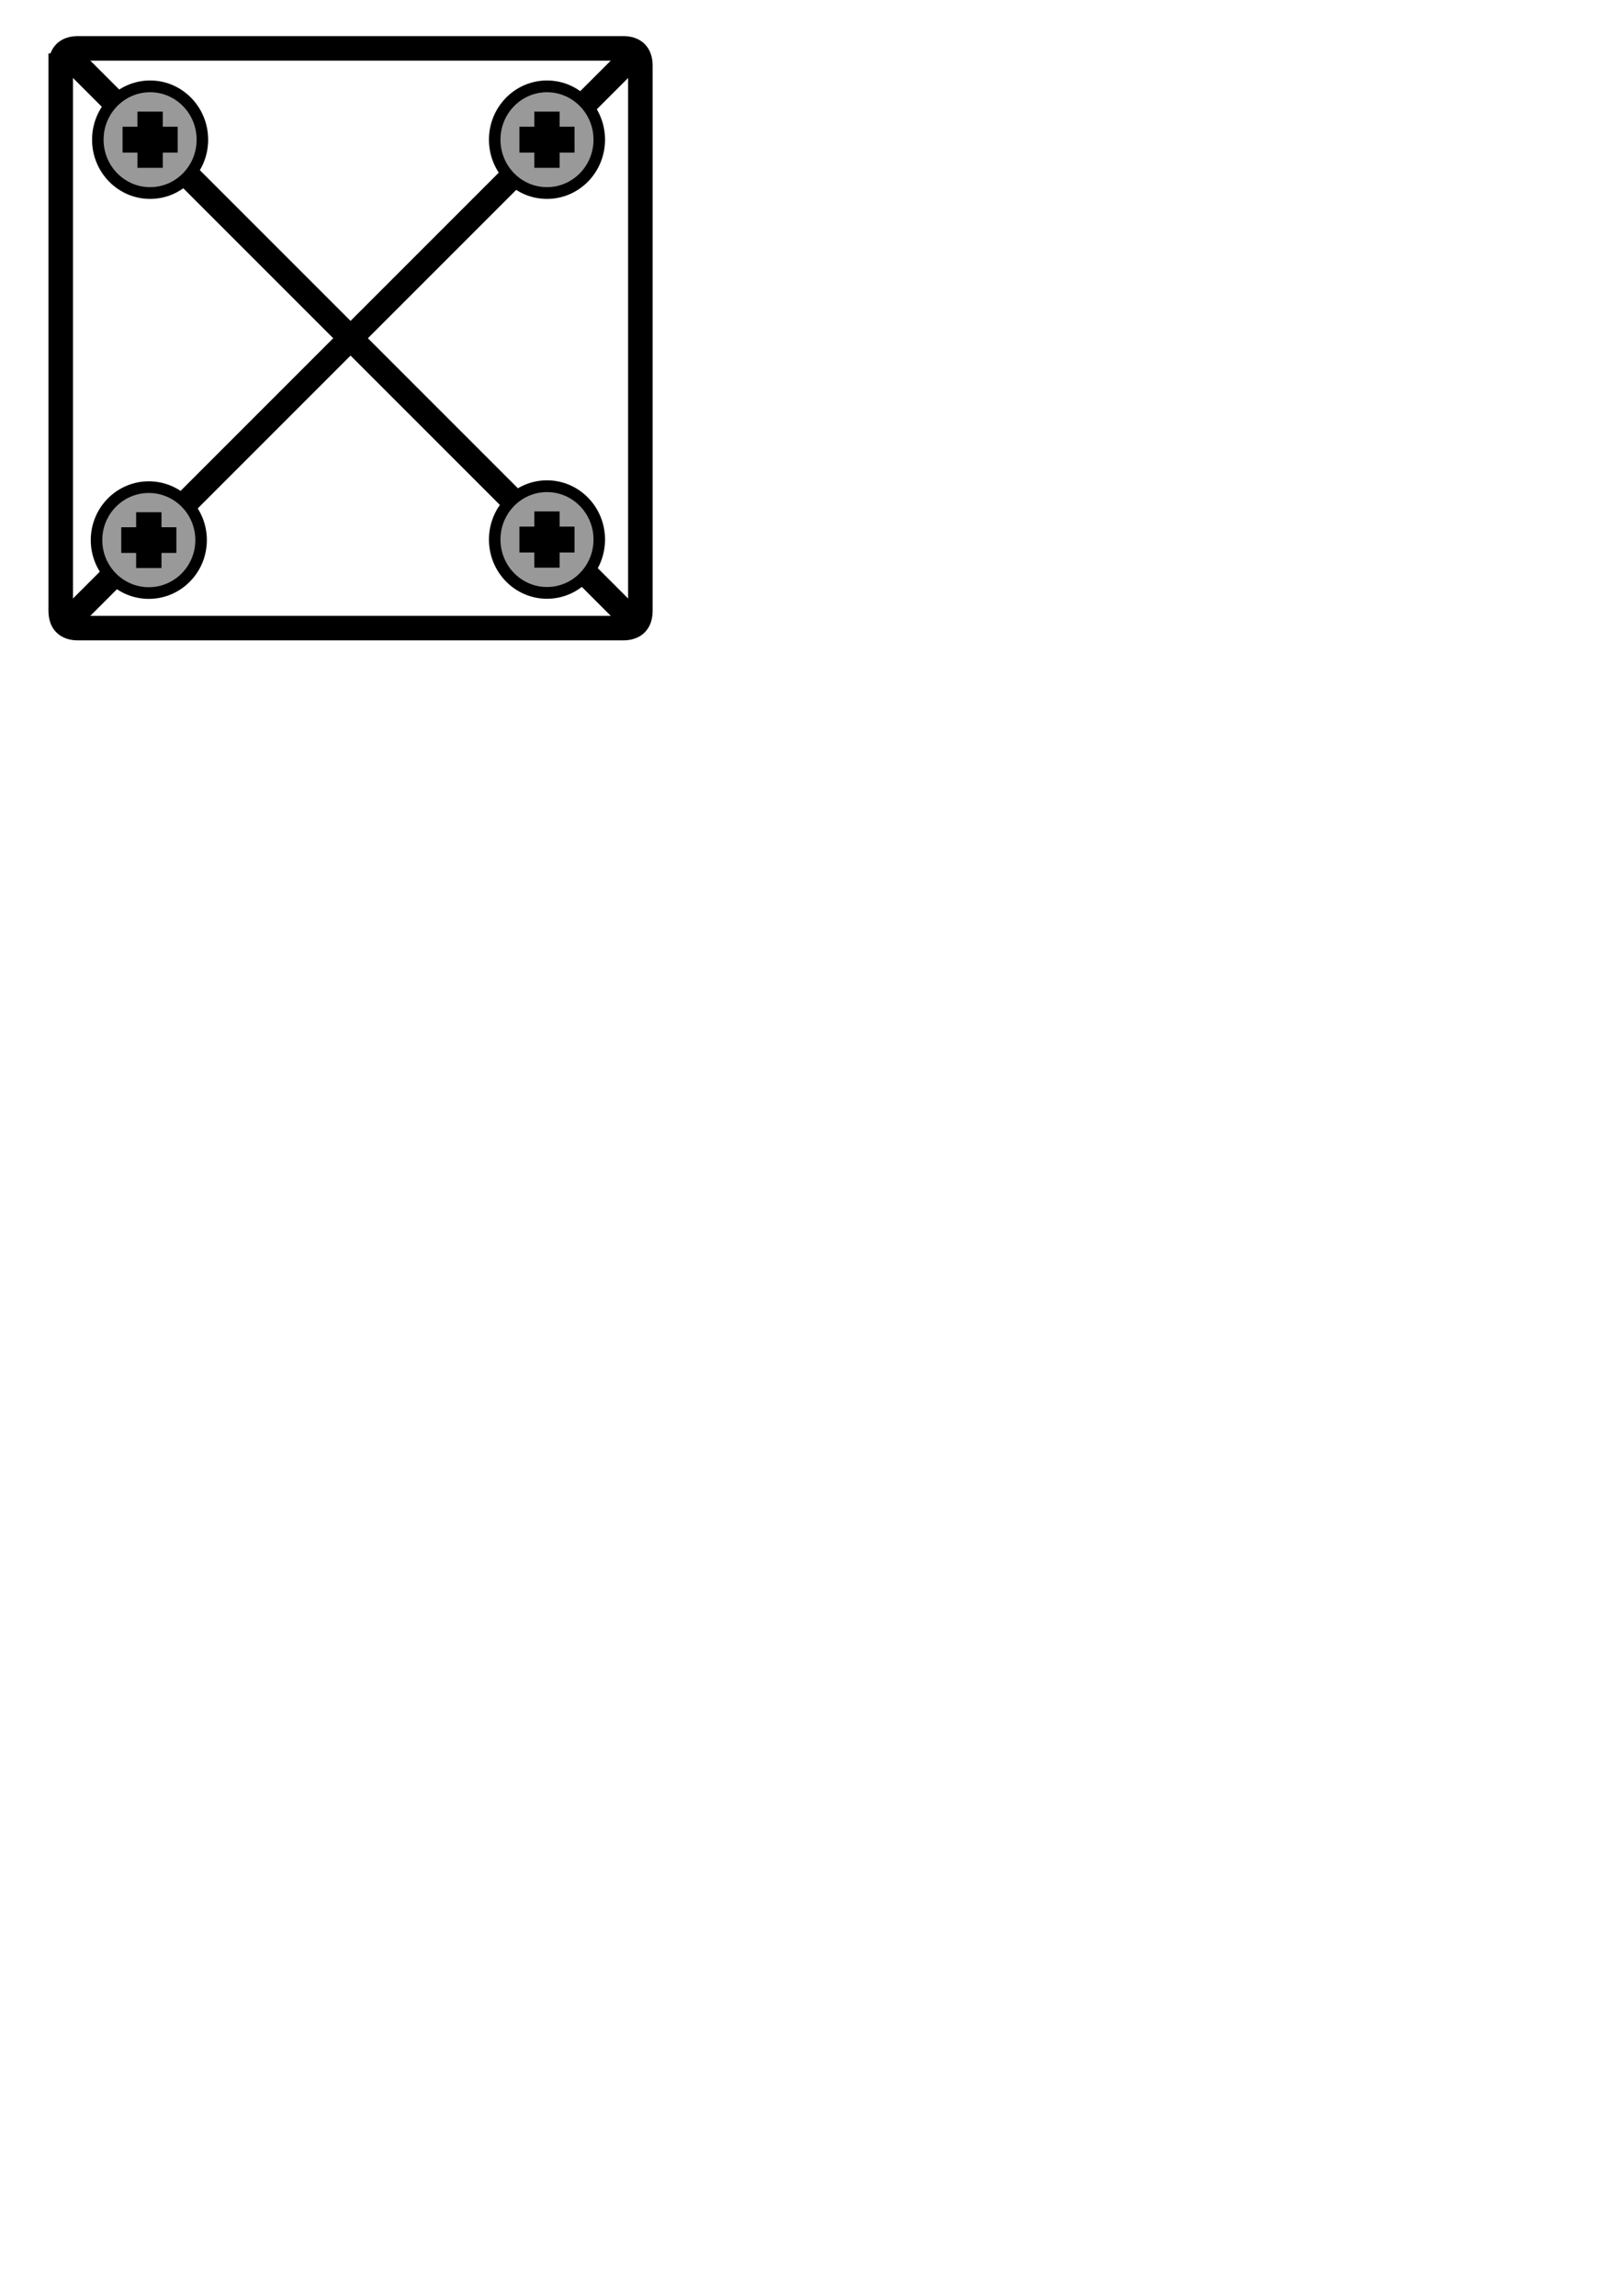 <?xml version="1.0" encoding="UTF-8" standalone="no"?>
<!-- Created with Inkscape (http://www.inkscape.org/) -->

<svg
   xmlns:dc="http://purl.org/dc/elements/1.1/"
   xmlns:cc="http://creativecommons.org/ns#"
   xmlns:rdf="http://www.w3.org/1999/02/22-rdf-syntax-ns#"
   xmlns:svg="http://www.w3.org/2000/svg"
   xmlns="http://www.w3.org/2000/svg"
   xmlns:sodipodi="http://sodipodi.sourceforge.net/DTD/sodipodi-0.dtd"
   xmlns:inkscape="http://www.inkscape.org/namespaces/inkscape"
   width="210mm"
   height="297mm"
   viewBox="0 0 210 297"
   version="1.1"
   id="svg4643"
   inkscape:version="0.92.2 (5c3e80d, 2017-08-06)"
   sodipodi:docname="TileFixed.svg"
   inkscape:export-filename="D:\desenv\games\SpinTo7\Layout\TileFixed.png"
   inkscape:export-xdpi="97.473625"
   inkscape:export-ydpi="97.473625">
  <defs
     id="defs4637" />
  <sodipodi:namedview
     id="base"
     pagecolor="#ffffff"
     bordercolor="#666666"
     borderopacity="1.0"
     inkscape:pageopacity="0.0"
     inkscape:pageshadow="2"
     inkscape:zoom="1"
     inkscape:cx="202.85714"
     inkscape:cy="930"
     inkscape:document-units="mm"
     inkscape:current-layer="layer1"
     showgrid="false"
     inkscape:window-width="1366"
     inkscape:window-height="705"
     inkscape:window-x="-8"
     inkscape:window-y="-8"
     inkscape:window-maximized="1" />
  <g
     inkscape:label="Layer 1"
     inkscape:groupmode="layer"
     id="layer1">
    <path
       d="M 7.857,8.506 V 79.006 q 0,2.25 2.25,2.25 h 70.5 q 2.25,0 2.25,-2.25 V 8.506 q 0,-2.25 -2.25,-2.25 h -70.5 q -2.25,0 -2.25,2.25 z"
       style="fill:none;stroke:#000000;stroke-width:3.175;stroke-linecap:butt;stroke-linejoin:miter;stroke-dasharray:none"
       id="path815"
       inkscape:connector-curvature="0" />
    <path
       d="M 8.518,6.917 45.357,43.756 82.196,6.917"
       style="fill:none;stroke:#000000;stroke-width:3.175;stroke-linecap:butt;stroke-linejoin:miter;stroke-miterlimit:4;stroke-dasharray:none"
       id="path817"
       inkscape:connector-curvature="0" />
    <path
       d="m 82.196,80.595 -36.839,-36.839 -36.839,36.839"
       style="fill:none;stroke:#000000;stroke-width:3.175;stroke-linecap:butt;stroke-linejoin:miter;stroke-dasharray:none"
       id="path819"
       inkscape:connector-curvature="0" />
    <g
       id="g4551"
       transform="matrix(0.399,0,0,0.407,-32.367,7.911)">
      <circle
         r="16.954"
         cy="24.965"
         cx="258.5"
         id="path4524"
         style="fill:#999999;fill-opacity:1;stroke:#000000;stroke-width:3.738;stroke-linecap:round;stroke-linejoin:round;stroke-miterlimit:4;stroke-dasharray:none;stroke-opacity:1" />
      <g
         transform="translate(-0.875,0.938)"
         id="g4545">
        <path
           style="fill:none;stroke:#000000;stroke-width:8.22;stroke-linecap:butt;stroke-linejoin:miter;stroke-miterlimit:4;stroke-dasharray:none;stroke-opacity:1"
           d="m 259.375,15.09 c 0,17.875 0,17.875 0,17.875"
           id="path4526"
           inkscape:connector-curvature="0" />
        <path
           style="fill:none;stroke:#000000;stroke-width:8.22;stroke-linecap:butt;stroke-linejoin:miter;stroke-miterlimit:4;stroke-dasharray:none;stroke-opacity:1"
           d="m 250.438,24.027 c 17.875,0 17.875,0 17.875,0"
           id="path4526-2"
           inkscape:connector-curvature="0" />
      </g>
    </g>
    <g
       transform="matrix(0.399,0,0,0.407,-83.719,7.911)"
       id="g4551-0">
      <circle
         r="16.954"
         cy="24.965"
         cx="258.5"
         id="path4524-1"
         style="fill:#999999;fill-opacity:1;stroke:#000000;stroke-width:3.738;stroke-linecap:round;stroke-linejoin:round;stroke-miterlimit:4;stroke-dasharray:none;stroke-opacity:1" />
      <g
         transform="translate(-0.875,0.938)"
         id="g4545-4">
        <path
           style="fill:none;stroke:#000000;stroke-width:8.22;stroke-linecap:butt;stroke-linejoin:miter;stroke-miterlimit:4;stroke-dasharray:none;stroke-opacity:1"
           d="m 259.375,15.09 c 0,17.875 0,17.875 0,17.875"
           id="path4526-9"
           inkscape:connector-curvature="0" />
        <path
           style="fill:none;stroke:#000000;stroke-width:8.22;stroke-linecap:butt;stroke-linejoin:miter;stroke-miterlimit:4;stroke-dasharray:none;stroke-opacity:1"
           d="m 250.438,24.027 c 17.875,0 17.875,0 17.875,0"
           id="path4526-2-4"
           inkscape:connector-curvature="0" />
      </g>
    </g>
    <g
       id="g4551-6"
       transform="matrix(0.399,0,0,0.407,-32.367,59.638)">
      <circle
         r="16.954"
         cy="24.965"
         cx="258.5"
         id="path4524-7"
         style="fill:#999999;fill-opacity:1;stroke:#000000;stroke-width:3.738;stroke-linecap:round;stroke-linejoin:round;stroke-miterlimit:4;stroke-dasharray:none;stroke-opacity:1" />
      <g
         transform="translate(-0.875,0.938)"
         id="g4545-3">
        <path
           style="fill:none;stroke:#000000;stroke-width:8.22;stroke-linecap:butt;stroke-linejoin:miter;stroke-miterlimit:4;stroke-dasharray:none;stroke-opacity:1"
           d="m 259.375,15.09 c 0,17.875 0,17.875 0,17.875"
           id="path4526-3"
           inkscape:connector-curvature="0" />
        <path
           style="fill:none;stroke:#000000;stroke-width:8.22;stroke-linecap:butt;stroke-linejoin:miter;stroke-miterlimit:4;stroke-dasharray:none;stroke-opacity:1"
           d="m 250.438,24.027 c 17.875,0 17.875,0 17.875,0"
           id="path4526-2-2"
           inkscape:connector-curvature="0" />
      </g>
    </g>
    <g
       transform="matrix(0.399,0,0,0.404,-83.887,59.784)"
       id="g4551-0-0">
      <circle
         r="16.954"
         cy="24.965"
         cx="258.5"
         id="path4524-1-0"
         style="fill:#999999;fill-opacity:1;stroke:#000000;stroke-width:3.738;stroke-linecap:round;stroke-linejoin:round;stroke-miterlimit:4;stroke-dasharray:none;stroke-opacity:1" />
      <g
         transform="translate(-0.875,0.938)"
         id="g4545-4-7">
        <path
           style="fill:none;stroke:#000000;stroke-width:8.22;stroke-linecap:butt;stroke-linejoin:miter;stroke-miterlimit:4;stroke-dasharray:none;stroke-opacity:1"
           d="m 259.375,15.09 c 0,17.875 0,17.875 0,17.875"
           id="path4526-9-8"
           inkscape:connector-curvature="0" />
        <path
           style="fill:none;stroke:#000000;stroke-width:8.22;stroke-linecap:butt;stroke-linejoin:miter;stroke-miterlimit:4;stroke-dasharray:none;stroke-opacity:1"
           d="m 250.438,24.027 c 17.875,0 17.875,0 17.875,0"
           id="path4526-2-4-0"
           inkscape:connector-curvature="0" />
      </g>
    </g>
  </g>
</svg>
